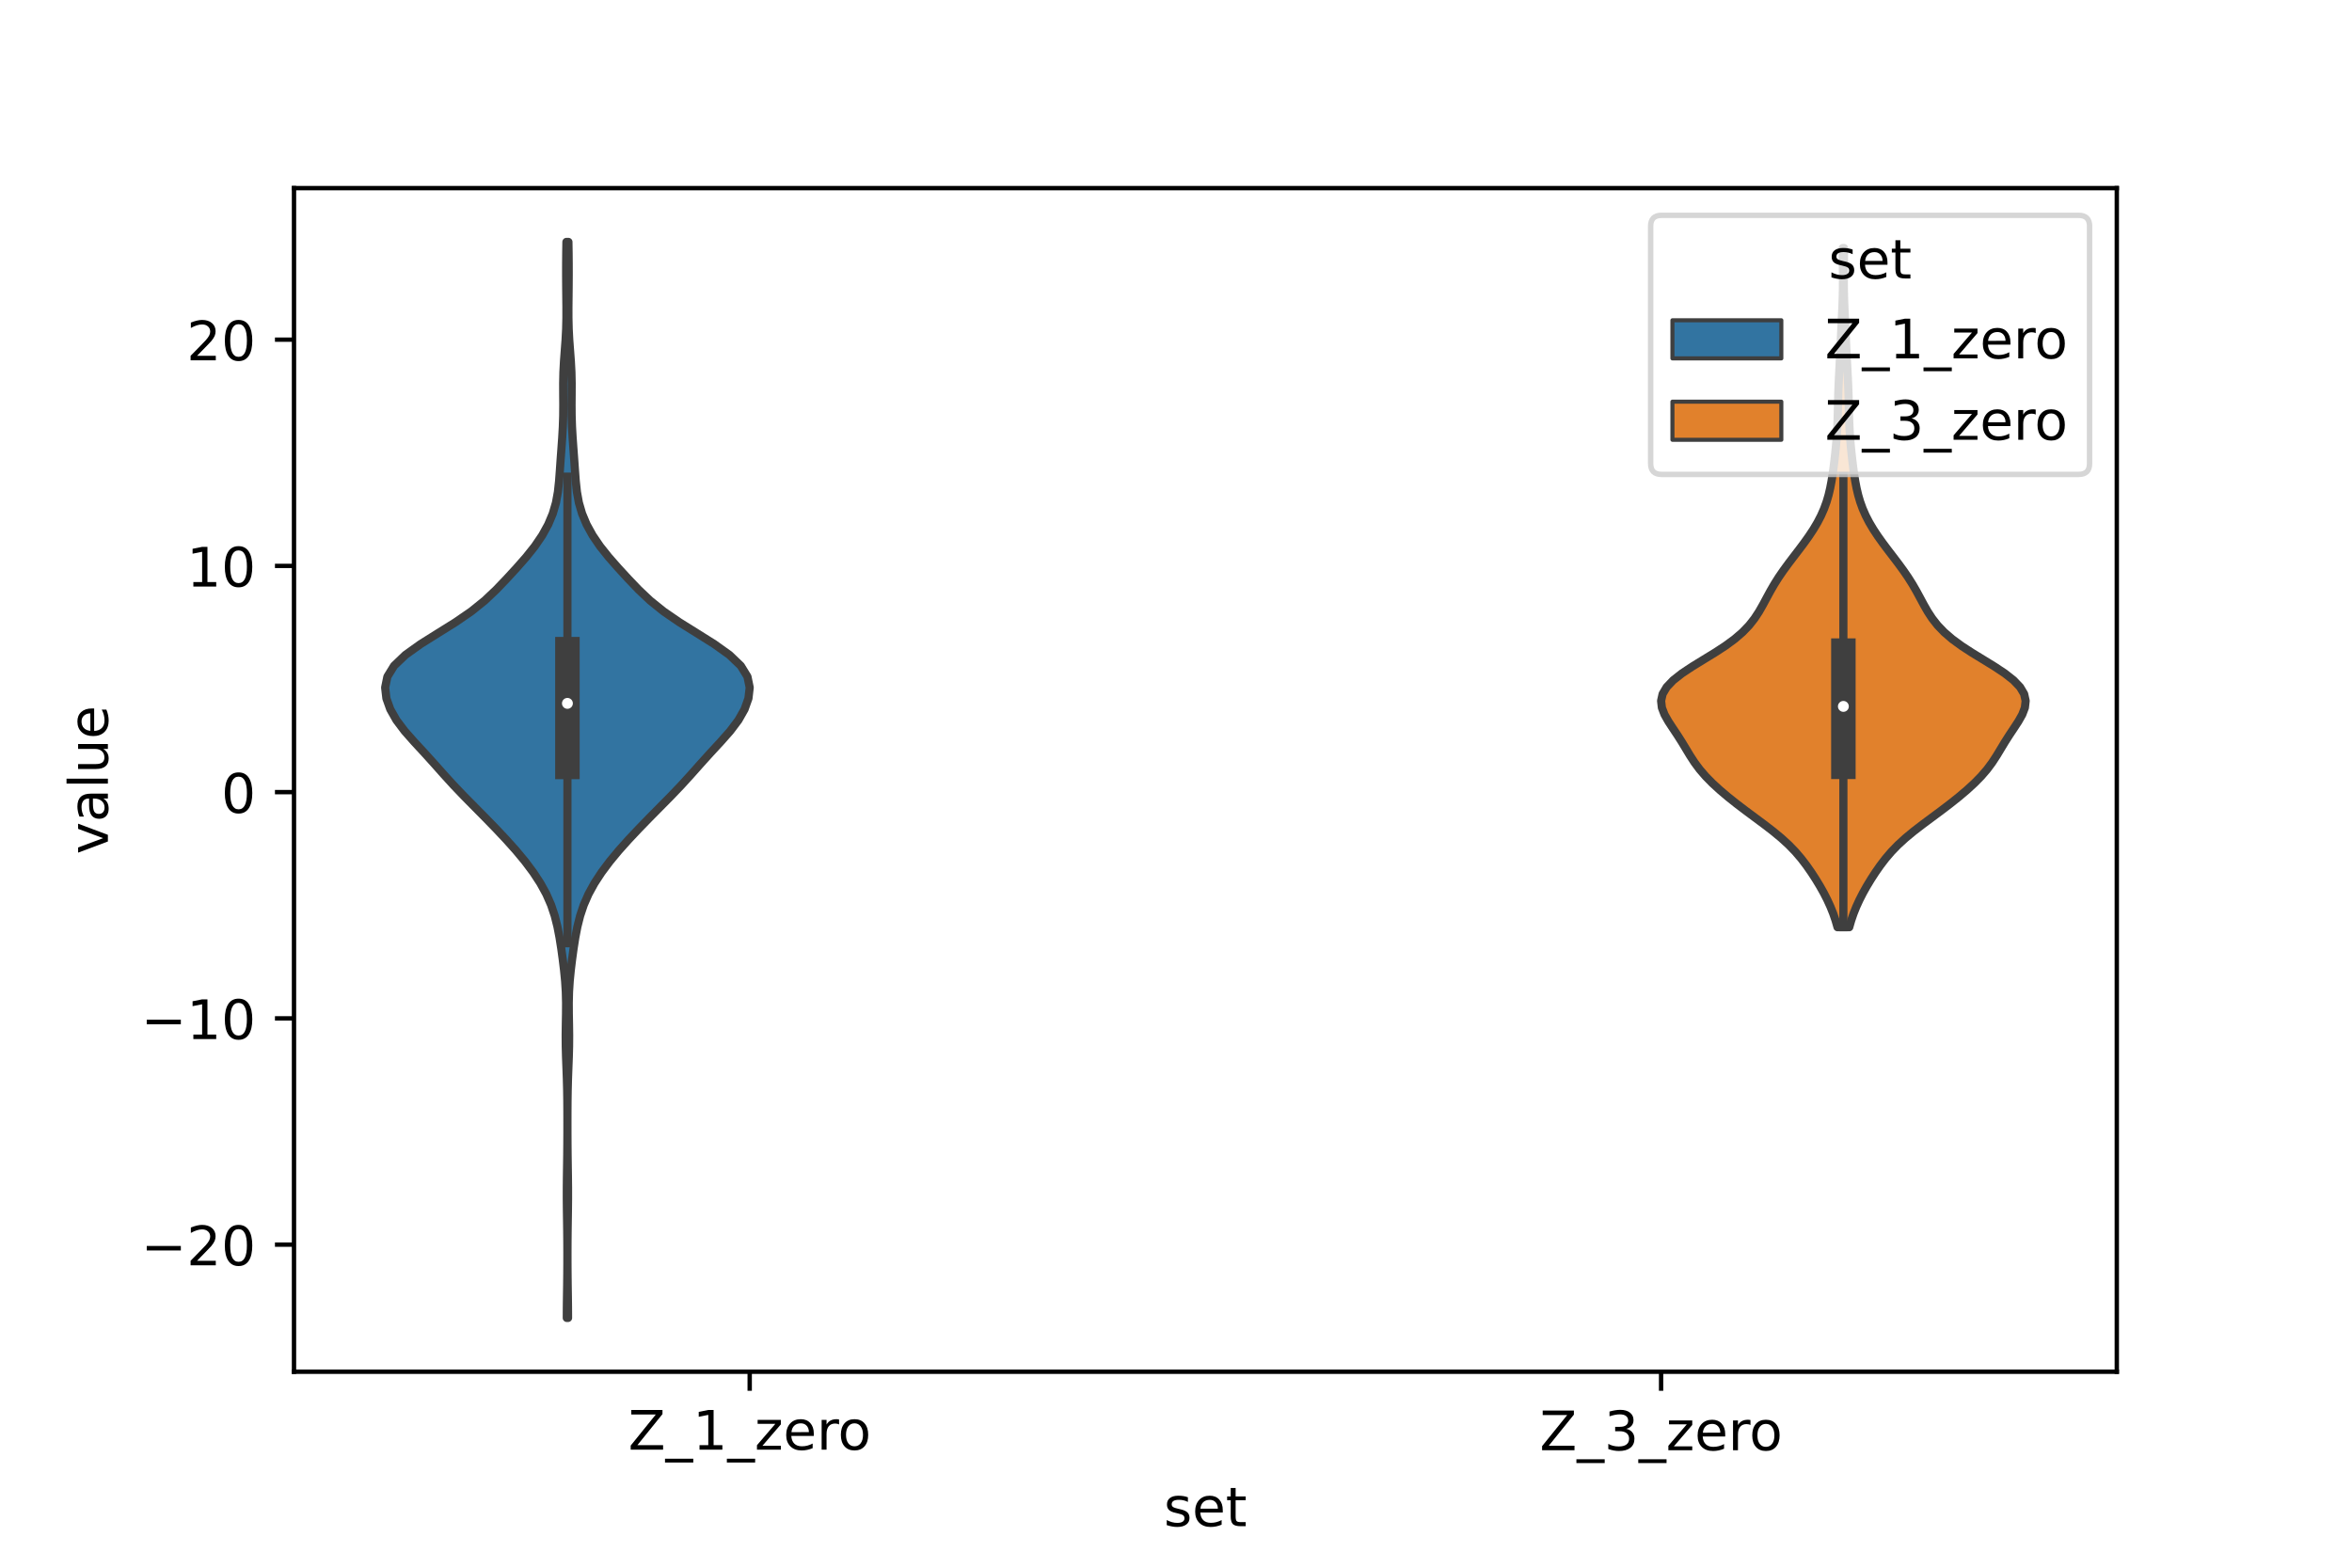<?xml version="1.0" encoding="utf-8" standalone="no"?>
<!DOCTYPE svg PUBLIC "-//W3C//DTD SVG 1.1//EN"
  "http://www.w3.org/Graphics/SVG/1.1/DTD/svg11.dtd">
<!-- Created with matplotlib (https://matplotlib.org/) -->
<svg height="288pt" version="1.1" viewBox="0 0 432 288" width="432pt" xmlns="http://www.w3.org/2000/svg" xmlns:xlink="http://www.w3.org/1999/xlink">
 <defs>
  <style type="text/css">*{stroke-linecap:butt;stroke-linejoin:round;}</style>
 </defs>
 <g id="figure_1">
  <g id="patch_1">
   <path d="M 0 288 
L 432 288 
L 432 0 
L 0 0 
z
" style="fill:#ffffff;"/>
  </g>
  <g id="axes_1">
   <g id="patch_2">
    <path d="M 54 252 
L 388.8 252 
L 388.8 34.56 
L 54 34.56 
z
" style="fill:#ffffff;"/>
   </g>
   <g id="PolyCollection_1">
    <defs>
     <path d="M 104.337 -45.884 
L 104.103 -45.884 
L 104.114 -47.88 
L 104.14 -49.877 
L 104.171 -51.874 
L 104.194 -53.87 
L 104.207 -55.867 
L 104.209 -57.864 
L 104.201 -59.86 
L 104.182 -61.857 
L 104.154 -63.854 
L 104.124 -65.851 
L 104.105 -67.847 
L 104.107 -69.844 
L 104.128 -71.841 
L 104.158 -73.837 
L 104.186 -75.834 
L 104.204 -77.831 
L 104.214 -79.827 
L 104.216 -81.824 
L 104.212 -83.821 
L 104.199 -85.818 
L 104.169 -87.814 
L 104.116 -89.811 
L 104.043 -91.808 
L 103.967 -93.804 
L 103.914 -95.801 
L 103.901 -97.798 
L 103.927 -99.794 
L 103.964 -101.791 
L 103.975 -103.788 
L 103.925 -105.784 
L 103.798 -107.781 
L 103.602 -109.778 
L 103.359 -111.775 
L 103.085 -113.771 
L 102.771 -115.768 
L 102.387 -117.765 
L 101.886 -119.761 
L 101.218 -121.758 
L 100.344 -123.755 
L 99.247 -125.751 
L 97.939 -127.748 
L 96.445 -129.745 
L 94.789 -131.741 
L 93.001 -133.738 
L 91.122 -135.735 
L 89.184 -137.732 
L 87.211 -139.728 
L 85.24 -141.725 
L 83.33 -143.722 
L 81.51 -145.718 
L 79.737 -147.715 
L 77.93 -149.712 
L 76.084 -151.708 
L 74.32 -153.705 
L 72.814 -155.702 
L 71.683 -157.699 
L 70.97 -159.695 
L 70.74 -161.692 
L 71.151 -163.689 
L 72.377 -165.685 
L 74.464 -167.682 
L 77.256 -169.679 
L 80.436 -171.675 
L 83.636 -173.672 
L 86.546 -175.669 
L 89.026 -177.665 
L 91.136 -179.662 
L 93.047 -181.659 
L 94.882 -183.656 
L 96.638 -185.652 
L 98.232 -187.649 
L 99.591 -189.646 
L 100.691 -191.642 
L 101.529 -193.639 
L 102.112 -195.636 
L 102.475 -197.632 
L 102.689 -199.629 
L 102.837 -201.626 
L 102.976 -203.622 
L 103.124 -205.619 
L 103.265 -207.616 
L 103.379 -209.613 
L 103.444 -211.609 
L 103.46 -213.606 
L 103.445 -215.603 
L 103.439 -217.599 
L 103.481 -219.596 
L 103.587 -221.593 
L 103.735 -223.589 
L 103.883 -225.586 
L 103.988 -227.583 
L 104.034 -229.58 
L 104.035 -231.576 
L 104.014 -233.573 
L 103.994 -235.57 
L 103.983 -237.566 
L 103.986 -239.563 
L 104.004 -241.56 
L 104.036 -243.556 
L 104.404 -243.556 
L 104.404 -243.556 
L 104.436 -241.56 
L 104.454 -239.563 
L 104.457 -237.566 
L 104.446 -235.57 
L 104.426 -233.573 
L 104.405 -231.576 
L 104.406 -229.58 
L 104.452 -227.583 
L 104.557 -225.586 
L 104.705 -223.589 
L 104.853 -221.593 
L 104.959 -219.596 
L 105.001 -217.599 
L 104.995 -215.603 
L 104.98 -213.606 
L 104.996 -211.609 
L 105.061 -209.613 
L 105.175 -207.616 
L 105.316 -205.619 
L 105.464 -203.622 
L 105.603 -201.626 
L 105.751 -199.629 
L 105.965 -197.632 
L 106.328 -195.636 
L 106.911 -193.639 
L 107.749 -191.642 
L 108.849 -189.646 
L 110.208 -187.649 
L 111.802 -185.652 
L 113.558 -183.656 
L 115.393 -181.659 
L 117.304 -179.662 
L 119.414 -177.665 
L 121.894 -175.669 
L 124.804 -173.672 
L 128.004 -171.675 
L 131.184 -169.679 
L 133.976 -167.682 
L 136.063 -165.685 
L 137.289 -163.689 
L 137.7 -161.692 
L 137.47 -159.695 
L 136.757 -157.699 
L 135.626 -155.702 
L 134.12 -153.705 
L 132.356 -151.708 
L 130.51 -149.712 
L 128.703 -147.715 
L 126.93 -145.718 
L 125.11 -143.722 
L 123.2 -141.725 
L 121.229 -139.728 
L 119.256 -137.732 
L 117.318 -135.735 
L 115.439 -133.738 
L 113.651 -131.741 
L 111.995 -129.745 
L 110.501 -127.748 
L 109.193 -125.751 
L 108.096 -123.755 
L 107.222 -121.758 
L 106.554 -119.761 
L 106.053 -117.765 
L 105.669 -115.768 
L 105.355 -113.771 
L 105.081 -111.775 
L 104.838 -109.778 
L 104.642 -107.781 
L 104.515 -105.784 
L 104.465 -103.788 
L 104.476 -101.791 
L 104.513 -99.794 
L 104.539 -97.798 
L 104.526 -95.801 
L 104.473 -93.804 
L 104.397 -91.808 
L 104.324 -89.811 
L 104.271 -87.814 
L 104.241 -85.818 
L 104.228 -83.821 
L 104.224 -81.824 
L 104.226 -79.827 
L 104.236 -77.831 
L 104.254 -75.834 
L 104.282 -73.837 
L 104.312 -71.841 
L 104.333 -69.844 
L 104.335 -67.847 
L 104.316 -65.851 
L 104.286 -63.854 
L 104.258 -61.857 
L 104.239 -59.86 
L 104.231 -57.864 
L 104.233 -55.867 
L 104.246 -53.87 
L 104.269 -51.874 
L 104.3 -49.877 
L 104.326 -47.88 
L 104.337 -45.884 
z
" id="m64b573e1a2" style="stroke:#3f3f3f;stroke-width:1.5;"/>
    </defs>
    <g clip-path="url(#p76c13ce3e6)">
     <use style="fill:#3274a1;stroke:#3f3f3f;stroke-width:1.5;" x="0" xlink:href="#m64b573e1a2" y="288"/>
    </g>
   </g>
   <g id="PolyCollection_2">
    <defs>
     <path d="M 339.657 -117.661 
L 337.503 -117.661 
L 337.14 -118.921 
L 336.706 -120.182 
L 336.2 -121.442 
L 335.622 -122.702 
L 334.977 -123.963 
L 334.269 -125.223 
L 333.505 -126.483 
L 332.686 -127.744 
L 331.806 -129.004 
L 330.843 -130.264 
L 329.766 -131.525 
L 328.546 -132.785 
L 327.167 -134.045 
L 325.64 -135.306 
L 324.003 -136.566 
L 322.307 -137.827 
L 320.61 -139.087 
L 318.956 -140.347 
L 317.373 -141.608 
L 315.885 -142.868 
L 314.512 -144.128 
L 313.274 -145.389 
L 312.189 -146.649 
L 311.251 -147.909 
L 310.429 -149.17 
L 309.668 -150.43 
L 308.907 -151.69 
L 308.104 -152.951 
L 307.263 -154.211 
L 306.438 -155.472 
L 305.726 -156.732 
L 305.243 -157.992 
L 305.1 -159.253 
L 305.38 -160.513 
L 306.125 -161.773 
L 307.329 -163.034 
L 308.933 -164.294 
L 310.831 -165.554 
L 312.882 -166.815 
L 314.94 -168.075 
L 316.876 -169.335 
L 318.597 -170.596 
L 320.061 -171.856 
L 321.271 -173.117 
L 322.261 -174.377 
L 323.086 -175.637 
L 323.806 -176.898 
L 324.483 -178.158 
L 325.167 -179.418 
L 325.897 -180.679 
L 326.692 -181.939 
L 327.557 -183.199 
L 328.479 -184.46 
L 329.436 -185.72 
L 330.402 -186.98 
L 331.348 -188.241 
L 332.247 -189.501 
L 333.08 -190.762 
L 333.828 -192.022 
L 334.481 -193.282 
L 335.035 -194.543 
L 335.492 -195.803 
L 335.861 -197.063 
L 336.158 -198.324 
L 336.398 -199.584 
L 336.598 -200.844 
L 336.773 -202.105 
L 336.93 -203.365 
L 337.073 -204.625 
L 337.201 -205.886 
L 337.311 -207.146 
L 337.401 -208.407 
L 337.469 -209.667 
L 337.519 -210.927 
L 337.555 -212.188 
L 337.585 -213.448 
L 337.615 -214.708 
L 337.652 -215.969 
L 337.7 -217.229 
L 337.758 -218.489 
L 337.823 -219.75 
L 337.89 -221.01 
L 337.956 -222.27 
L 338.017 -223.531 
L 338.075 -224.791 
L 338.131 -226.051 
L 338.189 -227.312 
L 338.25 -228.572 
L 338.312 -229.833 
L 338.372 -231.093 
L 338.425 -232.353 
L 338.466 -233.614 
L 338.491 -234.874 
L 338.501 -236.134 
L 338.499 -237.395 
L 338.488 -238.655 
L 338.474 -239.915 
L 338.463 -241.176 
L 338.459 -242.436 
L 338.701 -242.436 
L 338.701 -242.436 
L 338.697 -241.176 
L 338.686 -239.915 
L 338.672 -238.655 
L 338.661 -237.395 
L 338.659 -236.134 
L 338.669 -234.874 
L 338.694 -233.614 
L 338.735 -232.353 
L 338.788 -231.093 
L 338.848 -229.833 
L 338.91 -228.572 
L 338.971 -227.312 
L 339.029 -226.051 
L 339.085 -224.791 
L 339.143 -223.531 
L 339.204 -222.27 
L 339.27 -221.01 
L 339.337 -219.75 
L 339.402 -218.489 
L 339.46 -217.229 
L 339.508 -215.969 
L 339.545 -214.708 
L 339.575 -213.448 
L 339.605 -212.188 
L 339.641 -210.927 
L 339.691 -209.667 
L 339.759 -208.407 
L 339.849 -207.146 
L 339.959 -205.886 
L 340.087 -204.625 
L 340.23 -203.365 
L 340.387 -202.105 
L 340.562 -200.844 
L 340.762 -199.584 
L 341.002 -198.324 
L 341.299 -197.063 
L 341.668 -195.803 
L 342.125 -194.543 
L 342.679 -193.282 
L 343.332 -192.022 
L 344.08 -190.762 
L 344.913 -189.501 
L 345.812 -188.241 
L 346.758 -186.98 
L 347.724 -185.72 
L 348.681 -184.46 
L 349.603 -183.199 
L 350.468 -181.939 
L 351.263 -180.679 
L 351.993 -179.418 
L 352.677 -178.158 
L 353.354 -176.898 
L 354.074 -175.637 
L 354.899 -174.377 
L 355.889 -173.117 
L 357.099 -171.856 
L 358.563 -170.596 
L 360.284 -169.335 
L 362.22 -168.075 
L 364.278 -166.815 
L 366.329 -165.554 
L 368.227 -164.294 
L 369.831 -163.034 
L 371.035 -161.773 
L 371.78 -160.513 
L 372.06 -159.253 
L 371.917 -157.992 
L 371.434 -156.732 
L 370.722 -155.472 
L 369.897 -154.211 
L 369.056 -152.951 
L 368.253 -151.69 
L 367.492 -150.43 
L 366.731 -149.17 
L 365.909 -147.909 
L 364.971 -146.649 
L 363.886 -145.389 
L 362.648 -144.128 
L 361.275 -142.868 
L 359.787 -141.608 
L 358.204 -140.347 
L 356.55 -139.087 
L 354.853 -137.827 
L 353.157 -136.566 
L 351.52 -135.306 
L 349.993 -134.045 
L 348.614 -132.785 
L 347.394 -131.525 
L 346.317 -130.264 
L 345.354 -129.004 
L 344.474 -127.744 
L 343.655 -126.483 
L 342.891 -125.223 
L 342.183 -123.963 
L 341.538 -122.702 
L 340.96 -121.442 
L 340.454 -120.182 
L 340.02 -118.921 
L 339.657 -117.661 
z
" id="mf245f2a838" style="stroke:#3f3f3f;stroke-width:1.5;"/>
    </defs>
    <g clip-path="url(#p76c13ce3e6)">
     <use style="fill:#e1812c;stroke:#3f3f3f;stroke-width:1.5;" x="0" xlink:href="#mf245f2a838" y="288"/>
    </g>
   </g>
   <g id="patch_3">
    <path clip-path="url(#p76c13ce3e6)" d="M 137.7 145.522 
L 137.7 145.522 
L 137.7 145.522 
L 137.7 145.522 
z
" style="fill:#3274a1;stroke:#3f3f3f;stroke-linejoin:miter;stroke-width:0.75;"/>
   </g>
   <g id="patch_4">
    <path clip-path="url(#p76c13ce3e6)" d="M 137.7 145.522 
L 137.7 145.522 
L 137.7 145.522 
L 137.7 145.522 
z
" style="fill:#e1812c;stroke:#3f3f3f;stroke-linejoin:miter;stroke-width:0.75;"/>
   </g>
   <g id="matplotlib.axis_1">
    <g id="xtick_1">
     <g id="line2d_1">
      <defs>
       <path d="M 0 0 
L 0 3.5 
" id="m0c99fd3cbf" style="stroke:#000000;stroke-width:0.8;"/>
      </defs>
      <g>
       <use style="stroke:#000000;stroke-width:0.8;" x="137.7" xlink:href="#m0c99fd3cbf" y="252"/>
      </g>
     </g>
     <g id="text_1">
      <!-- Z_1_zero -->
      <g transform="translate(115.391 266.32)scale(0.1 -0.1)">
       <defs>
        <path d="M 5.609 72.906 
L 62.891 72.906 
L 62.891 65.375 
L 16.797 8.297 
L 64.016 8.297 
L 64.016 0 
L 4.5 0 
L 4.5 7.516 
L 50.594 64.594 
L 5.609 64.594 
z
" id="DejaVuSans-90"/>
        <path d="M 50.984 -16.609 
L 50.984 -23.578 
L -0.984 -23.578 
L -0.984 -16.609 
z
" id="DejaVuSans-95"/>
        <path d="M 12.406 8.297 
L 28.516 8.297 
L 28.516 63.922 
L 10.984 60.406 
L 10.984 69.391 
L 28.422 72.906 
L 38.281 72.906 
L 38.281 8.297 
L 54.391 8.297 
L 54.391 0 
L 12.406 0 
z
" id="DejaVuSans-49"/>
        <path d="M 5.516 54.688 
L 48.188 54.688 
L 48.188 46.484 
L 14.406 7.172 
L 48.188 7.172 
L 48.188 0 
L 4.297 0 
L 4.297 8.203 
L 38.094 47.516 
L 5.516 47.516 
z
" id="DejaVuSans-122"/>
        <path d="M 56.203 29.594 
L 56.203 25.203 
L 14.891 25.203 
Q 15.484 15.922 20.484 11.062 
Q 25.484 6.203 34.422 6.203 
Q 39.594 6.203 44.453 7.469 
Q 49.312 8.734 54.109 11.281 
L 54.109 2.781 
Q 49.266 0.734 44.188 -0.344 
Q 39.109 -1.422 33.891 -1.422 
Q 20.797 -1.422 13.156 6.188 
Q 5.516 13.812 5.516 26.812 
Q 5.516 40.234 12.766 48.109 
Q 20.016 56 32.328 56 
Q 43.359 56 49.781 48.891 
Q 56.203 41.797 56.203 29.594 
z
M 47.219 32.234 
Q 47.125 39.594 43.094 43.984 
Q 39.062 48.391 32.422 48.391 
Q 24.906 48.391 20.391 44.141 
Q 15.875 39.891 15.188 32.172 
z
" id="DejaVuSans-101"/>
        <path d="M 41.109 46.297 
Q 39.594 47.172 37.812 47.578 
Q 36.031 48 33.891 48 
Q 26.266 48 22.188 43.047 
Q 18.109 38.094 18.109 28.812 
L 18.109 0 
L 9.078 0 
L 9.078 54.688 
L 18.109 54.688 
L 18.109 46.188 
Q 20.953 51.172 25.484 53.578 
Q 30.031 56 36.531 56 
Q 37.453 56 38.578 55.875 
Q 39.703 55.766 41.062 55.516 
z
" id="DejaVuSans-114"/>
        <path d="M 30.609 48.391 
Q 23.391 48.391 19.188 42.75 
Q 14.984 37.109 14.984 27.297 
Q 14.984 17.484 19.156 11.844 
Q 23.344 6.203 30.609 6.203 
Q 37.797 6.203 41.984 11.859 
Q 46.188 17.531 46.188 27.297 
Q 46.188 37.016 41.984 42.703 
Q 37.797 48.391 30.609 48.391 
z
M 30.609 56 
Q 42.328 56 49.016 48.375 
Q 55.719 40.766 55.719 27.297 
Q 55.719 13.875 49.016 6.219 
Q 42.328 -1.422 30.609 -1.422 
Q 18.844 -1.422 12.172 6.219 
Q 5.516 13.875 5.516 27.297 
Q 5.516 40.766 12.172 48.375 
Q 18.844 56 30.609 56 
z
" id="DejaVuSans-111"/>
       </defs>
       <use xlink:href="#DejaVuSans-90"/>
       <use x="68.506" xlink:href="#DejaVuSans-95"/>
       <use x="118.506" xlink:href="#DejaVuSans-49"/>
       <use x="182.129" xlink:href="#DejaVuSans-95"/>
       <use x="232.129" xlink:href="#DejaVuSans-122"/>
       <use x="284.619" xlink:href="#DejaVuSans-101"/>
       <use x="346.143" xlink:href="#DejaVuSans-114"/>
       <use x="385.006" xlink:href="#DejaVuSans-111"/>
      </g>
     </g>
    </g>
    <g id="xtick_2">
     <g id="line2d_2">
      <g>
       <use style="stroke:#000000;stroke-width:0.8;" x="305.1" xlink:href="#m0c99fd3cbf" y="252"/>
      </g>
     </g>
     <g id="text_2">
      <!-- Z_3_zero -->
      <g transform="translate(282.791 266.422)scale(0.1 -0.1)">
       <defs>
        <path d="M 40.578 39.312 
Q 47.656 37.797 51.625 33 
Q 55.609 28.219 55.609 21.188 
Q 55.609 10.406 48.188 4.484 
Q 40.766 -1.422 27.094 -1.422 
Q 22.516 -1.422 17.656 -0.516 
Q 12.797 0.391 7.625 2.203 
L 7.625 11.719 
Q 11.719 9.328 16.594 8.109 
Q 21.484 6.891 26.812 6.891 
Q 36.078 6.891 40.938 10.547 
Q 45.797 14.203 45.797 21.188 
Q 45.797 27.641 41.281 31.266 
Q 36.766 34.906 28.719 34.906 
L 20.219 34.906 
L 20.219 43.016 
L 29.109 43.016 
Q 36.375 43.016 40.234 45.922 
Q 44.094 48.828 44.094 54.297 
Q 44.094 59.906 40.109 62.906 
Q 36.141 65.922 28.719 65.922 
Q 24.656 65.922 20.016 65.031 
Q 15.375 64.156 9.812 62.312 
L 9.812 71.094 
Q 15.438 72.656 20.344 73.438 
Q 25.25 74.219 29.594 74.219 
Q 40.828 74.219 47.359 69.109 
Q 53.906 64.016 53.906 55.328 
Q 53.906 49.266 50.438 45.094 
Q 46.969 40.922 40.578 39.312 
z
" id="DejaVuSans-51"/>
       </defs>
       <use xlink:href="#DejaVuSans-90"/>
       <use x="68.506" xlink:href="#DejaVuSans-95"/>
       <use x="118.506" xlink:href="#DejaVuSans-51"/>
       <use x="182.129" xlink:href="#DejaVuSans-95"/>
       <use x="232.129" xlink:href="#DejaVuSans-122"/>
       <use x="284.619" xlink:href="#DejaVuSans-101"/>
       <use x="346.143" xlink:href="#DejaVuSans-114"/>
       <use x="385.006" xlink:href="#DejaVuSans-111"/>
      </g>
     </g>
    </g>
    <g id="text_3">
     <!-- set -->
     <g transform="translate(213.759 280.378)scale(0.1 -0.1)">
      <defs>
       <path d="M 44.281 53.078 
L 44.281 44.578 
Q 40.484 46.531 36.375 47.5 
Q 32.281 48.484 27.875 48.484 
Q 21.188 48.484 17.844 46.438 
Q 14.5 44.391 14.5 40.281 
Q 14.5 37.156 16.891 35.375 
Q 19.281 33.594 26.516 31.984 
L 29.594 31.297 
Q 39.156 29.25 43.188 25.516 
Q 47.219 21.781 47.219 15.094 
Q 47.219 7.469 41.188 3.016 
Q 35.156 -1.422 24.609 -1.422 
Q 20.219 -1.422 15.453 -0.562 
Q 10.688 0.297 5.422 2 
L 5.422 11.281 
Q 10.406 8.688 15.234 7.391 
Q 20.062 6.109 24.812 6.109 
Q 31.156 6.109 34.562 8.281 
Q 37.984 10.453 37.984 14.406 
Q 37.984 18.062 35.516 20.016 
Q 33.062 21.969 24.703 23.781 
L 21.578 24.516 
Q 13.234 26.266 9.516 29.906 
Q 5.812 33.547 5.812 39.891 
Q 5.812 47.609 11.281 51.797 
Q 16.75 56 26.812 56 
Q 31.781 56 36.172 55.266 
Q 40.578 54.547 44.281 53.078 
z
" id="DejaVuSans-115"/>
       <path d="M 18.312 70.219 
L 18.312 54.688 
L 36.812 54.688 
L 36.812 47.703 
L 18.312 47.703 
L 18.312 18.016 
Q 18.312 11.328 20.141 9.422 
Q 21.969 7.516 27.594 7.516 
L 36.812 7.516 
L 36.812 0 
L 27.594 0 
Q 17.188 0 13.234 3.875 
Q 9.281 7.766 9.281 18.016 
L 9.281 47.703 
L 2.688 47.703 
L 2.688 54.688 
L 9.281 54.688 
L 9.281 70.219 
z
" id="DejaVuSans-116"/>
      </defs>
      <use xlink:href="#DejaVuSans-115"/>
      <use x="52.1" xlink:href="#DejaVuSans-101"/>
      <use x="113.623" xlink:href="#DejaVuSans-116"/>
     </g>
    </g>
   </g>
   <g id="matplotlib.axis_2">
    <g id="ytick_1">
     <g id="line2d_3">
      <defs>
       <path d="M 0 0 
L -3.5 0 
" id="m01c413be18" style="stroke:#000000;stroke-width:0.8;"/>
      </defs>
      <g>
       <use style="stroke:#000000;stroke-width:0.8;" x="54" xlink:href="#m01c413be18" y="228.646"/>
      </g>
     </g>
     <g id="text_4">
      <!-- −20 -->
      <g transform="translate(25.895 232.446)scale(0.1 -0.1)">
       <defs>
        <path d="M 10.594 35.5 
L 73.188 35.5 
L 73.188 27.203 
L 10.594 27.203 
z
" id="DejaVuSans-8722"/>
        <path d="M 19.188 8.297 
L 53.609 8.297 
L 53.609 0 
L 7.328 0 
L 7.328 8.297 
Q 12.938 14.109 22.625 23.891 
Q 32.328 33.688 34.812 36.531 
Q 39.547 41.844 41.422 45.531 
Q 43.312 49.219 43.312 52.781 
Q 43.312 58.594 39.234 62.25 
Q 35.156 65.922 28.609 65.922 
Q 23.969 65.922 18.812 64.312 
Q 13.672 62.703 7.812 59.422 
L 7.812 69.391 
Q 13.766 71.781 18.938 73 
Q 24.125 74.219 28.422 74.219 
Q 39.75 74.219 46.484 68.547 
Q 53.219 62.891 53.219 53.422 
Q 53.219 48.922 51.531 44.891 
Q 49.859 40.875 45.406 35.406 
Q 44.188 33.984 37.641 27.219 
Q 31.109 20.453 19.188 8.297 
z
" id="DejaVuSans-50"/>
        <path d="M 31.781 66.406 
Q 24.172 66.406 20.328 58.906 
Q 16.5 51.422 16.5 36.375 
Q 16.5 21.391 20.328 13.891 
Q 24.172 6.391 31.781 6.391 
Q 39.453 6.391 43.281 13.891 
Q 47.125 21.391 47.125 36.375 
Q 47.125 51.422 43.281 58.906 
Q 39.453 66.406 31.781 66.406 
z
M 31.781 74.219 
Q 44.047 74.219 50.516 64.516 
Q 56.984 54.828 56.984 36.375 
Q 56.984 17.969 50.516 8.266 
Q 44.047 -1.422 31.781 -1.422 
Q 19.531 -1.422 13.062 8.266 
Q 6.594 17.969 6.594 36.375 
Q 6.594 54.828 13.062 64.516 
Q 19.531 74.219 31.781 74.219 
z
" id="DejaVuSans-48"/>
       </defs>
       <use xlink:href="#DejaVuSans-8722"/>
       <use x="83.789" xlink:href="#DejaVuSans-50"/>
       <use x="147.412" xlink:href="#DejaVuSans-48"/>
      </g>
     </g>
    </g>
    <g id="ytick_2">
     <g id="line2d_4">
      <g>
       <use style="stroke:#000000;stroke-width:0.8;" x="54" xlink:href="#m01c413be18" y="187.084"/>
      </g>
     </g>
     <g id="text_5">
      <!-- −10 -->
      <g transform="translate(25.895 190.883)scale(0.1 -0.1)">
       <use xlink:href="#DejaVuSans-8722"/>
       <use x="83.789" xlink:href="#DejaVuSans-49"/>
       <use x="147.412" xlink:href="#DejaVuSans-48"/>
      </g>
     </g>
    </g>
    <g id="ytick_3">
     <g id="line2d_5">
      <g>
       <use style="stroke:#000000;stroke-width:0.8;" x="54" xlink:href="#m01c413be18" y="145.522"/>
      </g>
     </g>
     <g id="text_6">
      <!-- 0 -->
      <g transform="translate(40.638 149.321)scale(0.1 -0.1)">
       <use xlink:href="#DejaVuSans-48"/>
      </g>
     </g>
    </g>
    <g id="ytick_4">
     <g id="line2d_6">
      <g>
       <use style="stroke:#000000;stroke-width:0.8;" x="54" xlink:href="#m01c413be18" y="103.96"/>
      </g>
     </g>
     <g id="text_7">
      <!-- 10 -->
      <g transform="translate(34.275 107.759)scale(0.1 -0.1)">
       <use xlink:href="#DejaVuSans-49"/>
       <use x="63.623" xlink:href="#DejaVuSans-48"/>
      </g>
     </g>
    </g>
    <g id="ytick_5">
     <g id="line2d_7">
      <g>
       <use style="stroke:#000000;stroke-width:0.8;" x="54" xlink:href="#m01c413be18" y="62.398"/>
      </g>
     </g>
     <g id="text_8">
      <!-- 20 -->
      <g transform="translate(34.275 66.197)scale(0.1 -0.1)">
       <use xlink:href="#DejaVuSans-50"/>
       <use x="63.623" xlink:href="#DejaVuSans-48"/>
      </g>
     </g>
    </g>
    <g id="text_9">
     <!-- value -->
     <g transform="translate(19.816 156.938)rotate(-90)scale(0.1 -0.1)">
      <defs>
       <path d="M 2.984 54.688 
L 12.5 54.688 
L 29.594 8.797 
L 46.688 54.688 
L 56.203 54.688 
L 35.688 0 
L 23.484 0 
z
" id="DejaVuSans-118"/>
       <path d="M 34.281 27.484 
Q 23.391 27.484 19.188 25 
Q 14.984 22.516 14.984 16.5 
Q 14.984 11.719 18.141 8.906 
Q 21.297 6.109 26.703 6.109 
Q 34.188 6.109 38.703 11.406 
Q 43.219 16.703 43.219 25.484 
L 43.219 27.484 
z
M 52.203 31.203 
L 52.203 0 
L 43.219 0 
L 43.219 8.297 
Q 40.141 3.328 35.547 0.953 
Q 30.953 -1.422 24.312 -1.422 
Q 15.922 -1.422 10.953 3.297 
Q 6 8.016 6 15.922 
Q 6 25.141 12.172 29.828 
Q 18.359 34.516 30.609 34.516 
L 43.219 34.516 
L 43.219 35.406 
Q 43.219 41.609 39.141 45 
Q 35.062 48.391 27.688 48.391 
Q 23 48.391 18.547 47.266 
Q 14.109 46.141 10.016 43.891 
L 10.016 52.203 
Q 14.938 54.109 19.578 55.047 
Q 24.219 56 28.609 56 
Q 40.484 56 46.344 49.844 
Q 52.203 43.703 52.203 31.203 
z
" id="DejaVuSans-97"/>
       <path d="M 9.422 75.984 
L 18.406 75.984 
L 18.406 0 
L 9.422 0 
z
" id="DejaVuSans-108"/>
       <path d="M 8.5 21.578 
L 8.5 54.688 
L 17.484 54.688 
L 17.484 21.922 
Q 17.484 14.156 20.5 10.266 
Q 23.531 6.391 29.594 6.391 
Q 36.859 6.391 41.078 11.031 
Q 45.312 15.672 45.312 23.688 
L 45.312 54.688 
L 54.297 54.688 
L 54.297 0 
L 45.312 0 
L 45.312 8.406 
Q 42.047 3.422 37.719 1 
Q 33.406 -1.422 27.688 -1.422 
Q 18.266 -1.422 13.375 4.438 
Q 8.5 10.297 8.5 21.578 
z
M 31.109 56 
z
" id="DejaVuSans-117"/>
      </defs>
      <use xlink:href="#DejaVuSans-118"/>
      <use x="59.18" xlink:href="#DejaVuSans-97"/>
      <use x="120.459" xlink:href="#DejaVuSans-108"/>
      <use x="148.242" xlink:href="#DejaVuSans-117"/>
      <use x="211.621" xlink:href="#DejaVuSans-101"/>
     </g>
    </g>
   </g>
   <g id="line2d_8">
    <path clip-path="url(#p76c13ce3e6)" d="M 104.22 173.278 
L 104.22 87.564 
" style="fill:none;stroke:#3f3f3f;stroke-linecap:square;stroke-width:1.5;"/>
   </g>
   <g id="line2d_9">
    <path clip-path="url(#p76c13ce3e6)" d="M 104.22 140.892 
L 104.22 119.261 
" style="fill:none;stroke:#3f3f3f;stroke-linecap:square;stroke-width:4.5;"/>
   </g>
   <g id="line2d_10">
    <path clip-path="url(#p76c13ce3e6)" d="M 338.58 170.339 
L 338.58 87.486 
" style="fill:none;stroke:#3f3f3f;stroke-linecap:square;stroke-width:1.5;"/>
   </g>
   <g id="line2d_11">
    <path clip-path="url(#p76c13ce3e6)" d="M 338.58 140.877 
L 338.58 119.52 
" style="fill:none;stroke:#3f3f3f;stroke-linecap:square;stroke-width:4.5;"/>
   </g>
   <g id="patch_5">
    <path d="M 54 252 
L 54 34.56 
" style="fill:none;stroke:#000000;stroke-linecap:square;stroke-linejoin:miter;stroke-width:0.8;"/>
   </g>
   <g id="patch_6">
    <path d="M 388.8 252 
L 388.8 34.56 
" style="fill:none;stroke:#000000;stroke-linecap:square;stroke-linejoin:miter;stroke-width:0.8;"/>
   </g>
   <g id="patch_7">
    <path d="M 54 252 
L 388.8 252 
" style="fill:none;stroke:#000000;stroke-linecap:square;stroke-linejoin:miter;stroke-width:0.8;"/>
   </g>
   <g id="patch_8">
    <path d="M 54 34.56 
L 388.8 34.56 
" style="fill:none;stroke:#000000;stroke-linecap:square;stroke-linejoin:miter;stroke-width:0.8;"/>
   </g>
   <g id="PathCollection_1">
    <defs>
     <path d="M 0 1.5 
C 0.398 1.5 0.779 1.342 1.061 1.061 
C 1.342 0.779 1.5 0.398 1.5 0 
C 1.5 -0.398 1.342 -0.779 1.061 -1.061 
C 0.779 -1.342 0.398 -1.5 0 -1.5 
C -0.398 -1.5 -0.779 -1.342 -1.061 -1.061 
C -1.342 -0.779 -1.5 -0.398 -1.5 0 
C -1.5 0.398 -1.342 0.779 -1.061 1.061 
C -0.779 1.342 -0.398 1.5 0 1.5 
z
" id="mbdd790394f" style="stroke:#3f3f3f;"/>
    </defs>
    <g clip-path="url(#p76c13ce3e6)">
     <use style="fill:#ffffff;stroke:#3f3f3f;" x="104.22" xlink:href="#mbdd790394f" y="129.217"/>
    </g>
   </g>
   <g id="PathCollection_2">
    <g clip-path="url(#p76c13ce3e6)">
     <use style="fill:#ffffff;stroke:#3f3f3f;" x="338.58" xlink:href="#mbdd790394f" y="129.773"/>
    </g>
   </g>
   <g id="legend_1">
    <g id="patch_9">
     <path d="M 305.181 87.151 
L 381.8 87.151 
Q 383.8 87.151 383.8 85.151 
L 383.8 41.56 
Q 383.8 39.56 381.8 39.56 
L 305.181 39.56 
Q 303.181 39.56 303.181 41.56 
L 303.181 85.151 
Q 303.181 87.151 305.181 87.151 
z
" style="fill:#ffffff;opacity:0.8;stroke:#cccccc;stroke-linejoin:miter;"/>
    </g>
    <g id="text_10">
     <!-- set -->
     <g transform="translate(335.849 51.158)scale(0.1 -0.1)">
      <use xlink:href="#DejaVuSans-115"/>
      <use x="52.1" xlink:href="#DejaVuSans-101"/>
      <use x="113.623" xlink:href="#DejaVuSans-116"/>
     </g>
    </g>
    <g id="patch_10">
     <path d="M 307.181 65.837 
L 327.181 65.837 
L 327.181 58.837 
L 307.181 58.837 
z
" style="fill:#3274a1;stroke:#3f3f3f;stroke-linejoin:miter;stroke-width:0.75;"/>
    </g>
    <g id="text_11">
     <!-- Z_1_zero -->
     <g transform="translate(335.181 65.837)scale(0.1 -0.1)">
      <use xlink:href="#DejaVuSans-90"/>
      <use x="68.506" xlink:href="#DejaVuSans-95"/>
      <use x="118.506" xlink:href="#DejaVuSans-49"/>
      <use x="182.129" xlink:href="#DejaVuSans-95"/>
      <use x="232.129" xlink:href="#DejaVuSans-122"/>
      <use x="284.619" xlink:href="#DejaVuSans-101"/>
      <use x="346.143" xlink:href="#DejaVuSans-114"/>
      <use x="385.006" xlink:href="#DejaVuSans-111"/>
     </g>
    </g>
    <g id="patch_11">
     <path d="M 307.181 80.793 
L 327.181 80.793 
L 327.181 73.793 
L 307.181 73.793 
z
" style="fill:#e1812c;stroke:#3f3f3f;stroke-linejoin:miter;stroke-width:0.75;"/>
    </g>
    <g id="text_12">
     <!-- Z_3_zero -->
     <g transform="translate(335.181 80.793)scale(0.1 -0.1)">
      <use xlink:href="#DejaVuSans-90"/>
      <use x="68.506" xlink:href="#DejaVuSans-95"/>
      <use x="118.506" xlink:href="#DejaVuSans-51"/>
      <use x="182.129" xlink:href="#DejaVuSans-95"/>
      <use x="232.129" xlink:href="#DejaVuSans-122"/>
      <use x="284.619" xlink:href="#DejaVuSans-101"/>
      <use x="346.143" xlink:href="#DejaVuSans-114"/>
      <use x="385.006" xlink:href="#DejaVuSans-111"/>
     </g>
    </g>
   </g>
  </g>
 </g>
 <defs>
  <clipPath id="p76c13ce3e6">
   <rect height="217.44" width="334.8" x="54" y="34.56"/>
  </clipPath>
 </defs>
</svg>
